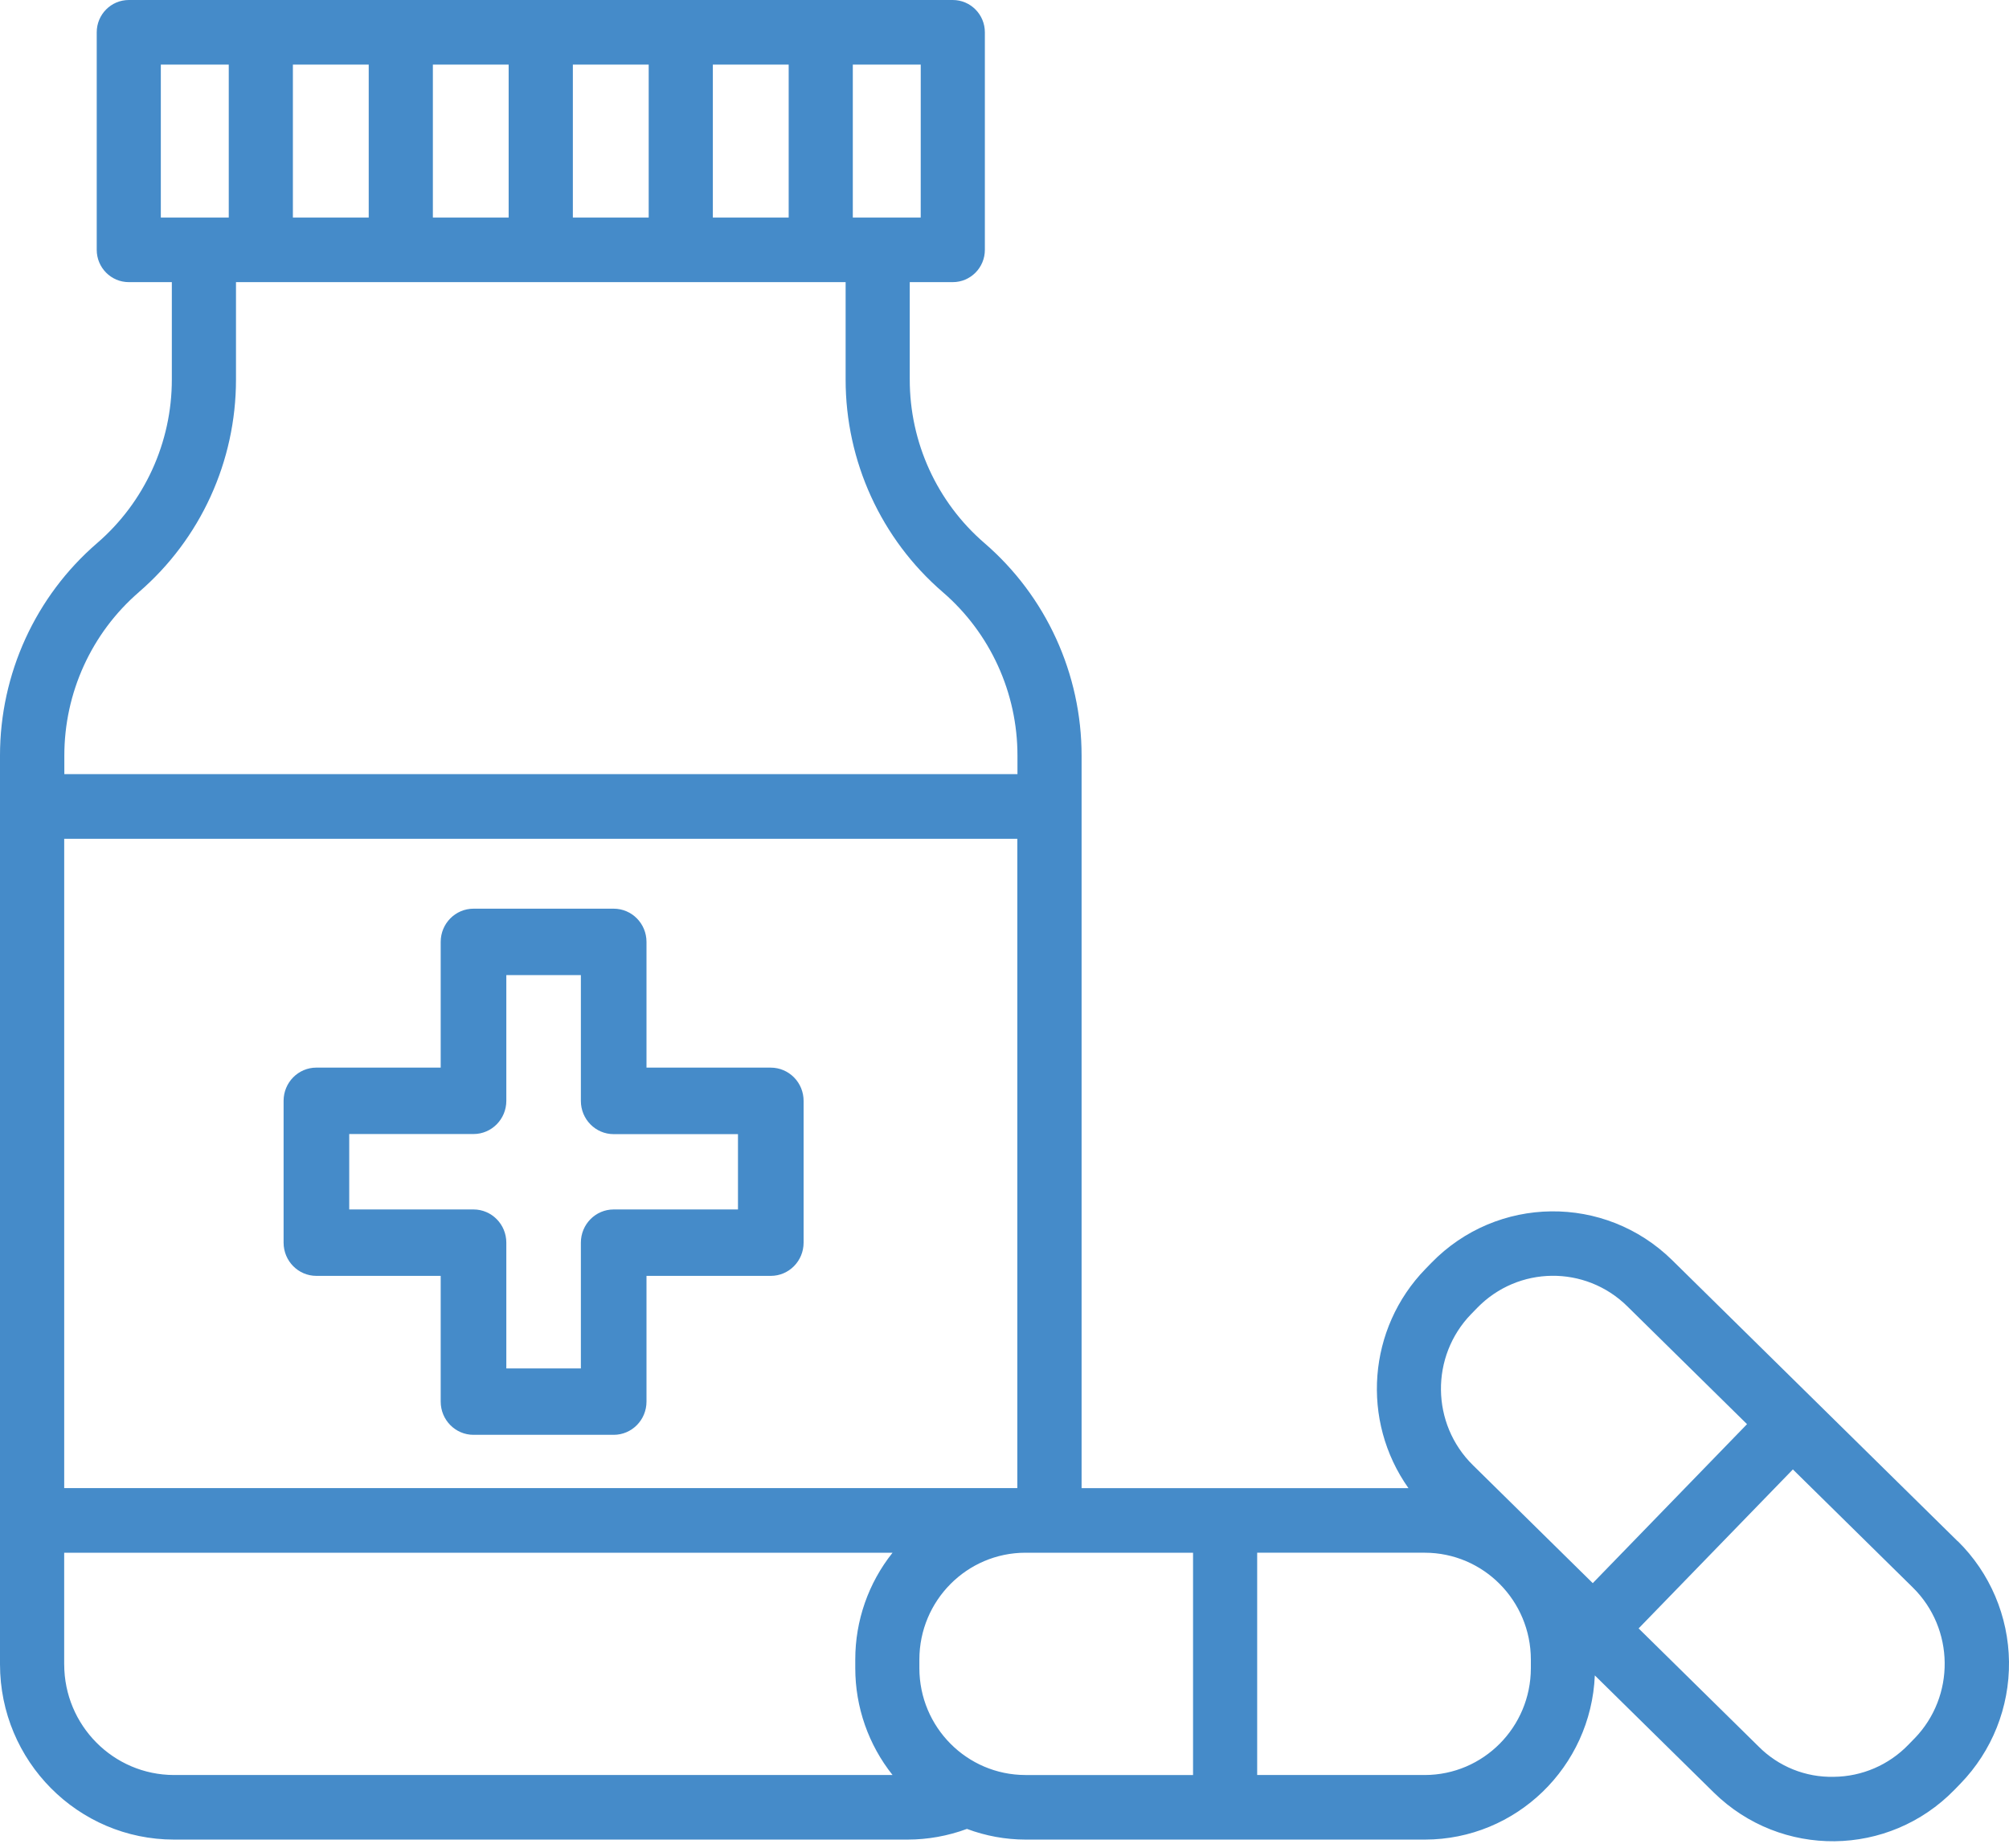 <svg height="69" viewBox="0 0 75 69" width="75" xmlns="http://www.w3.org/2000/svg"><g fill="#458bc9"><path d="m28.775 39.862h-4.64v-4.694c0-.685-.548-1.24-1.225-1.24h-5.233c-.677 0-1.225.555-1.225 1.24v4.694h-4.64c-.677 0-1.225.555-1.225 1.24v5.296c0 .685.548 1.24 1.225 1.24h4.64v4.695c0 .685.548 1.24 1.225 1.24h5.233c.677 0 1.225-.555 1.225-1.24v-4.695h4.64c.677 0 1.225-.555 1.225-1.24v-5.292c.001-.329-.128-.646-.358-.879s-.542-.364-.867-.364zm-1.225 5.296h-4.64c-.677 0-1.225.555-1.225 1.24v4.696h-2.783v-4.696c0-.685-.548-1.24-1.225-1.24h-4.64v-2.816h4.64c.677 0 1.225-.555 1.225-1.24v-4.694h2.783v4.698c0 .685.548 1.24 1.225 1.24h4.64z"/><path d="m73.082 57.544-5.33-5.248-5.33-5.248c-2.512-2.465-6.53-2.419-8.985.103l-.225.232c-2.149 2.213-2.416 5.659-.632 8.18h-12.202v-27.347c.001-3.053-1.324-5.954-3.627-7.939-1.771-1.527-2.79-3.759-2.788-6.107v-3.636h1.607c.661 0 1.197-.54 1.197-1.206v-8.122c0-.666-.536-1.206-1.197-1.206h-30.762c-.661 0-1.197.54-1.197 1.206v8.122c0 .666.536 1.206 1.197 1.206h1.607v3.636c.001 2.348-1.018 4.58-2.788 6.107-2.303 1.985-3.628 4.886-3.627 7.939v33.927c.003 3.613 2.909 6.541 6.496 6.543h27.386c.756-.001 1.506-.136 2.216-.399.701.263 1.442.398 2.19.399h14.91c3.401-.006 6.195-2.707 6.34-6.13l4.442 4.373c2.512 2.465 6.53 2.419 8.985-.103l.225-.232c1.178-1.214 1.829-2.85 1.81-4.547-.02-1.698-.708-3.318-1.913-4.504zm-18.161-8.478.225-.232c1.53-1.573 4.034-1.602 5.599-.065l4.475 4.406-5.759 5.936-4.475-4.406c-1.564-1.539-1.593-4.064-.065-5.64zm-52.524-17.747h35.582v24.243h-35.582zm24.215-23.197v-5.71h2.831v5.71zm-5.226 0v-5.71h2.831v5.71zm-5.226 0v-5.71h2.829v5.71zm-5.226 0v-5.71h2.831v5.71zm23.438 0h-2.535v-5.71h2.536zm-28.368-5.71h2.536v5.71h-2.536zm-.821 19.697c2.303-1.985 3.628-4.885 3.627-7.938v-3.636h22.759v3.636c-.001 3.053 1.324 5.953 3.627 7.938 1.771 1.527 2.79 3.759 2.788 6.107v.689h-35.582v-.689c-.002-2.347 1.014-4.578 2.783-6.107zm-2.787 40.035v-4.169h30.925c-.902 1.131-1.393 2.538-1.392 3.989v.323c-0 1.45.491 2.857 1.392 3.988h-26.823c-2.264-.002-4.099-1.85-4.101-4.131zm31.926.143v-.323c.002-2.202 1.773-3.986 3.959-3.989h6.258v8.3h-6.258c-2.185-.003-3.957-1.787-3.959-3.988zm22.828 0c-.003 2.201-1.774 3.985-3.959 3.988h-6.258v-8.3h6.258c2.186.003 3.957 1.787 3.959 3.989zm14.321 2.623-.225.232c-.732.759-1.736 1.191-2.786 1.2-1.052.026-2.069-.384-2.812-1.135l-4.475-4.406 5.759-5.936 4.475 4.406c1.564 1.539 1.593 4.064.065 5.64z"/></g></svg>